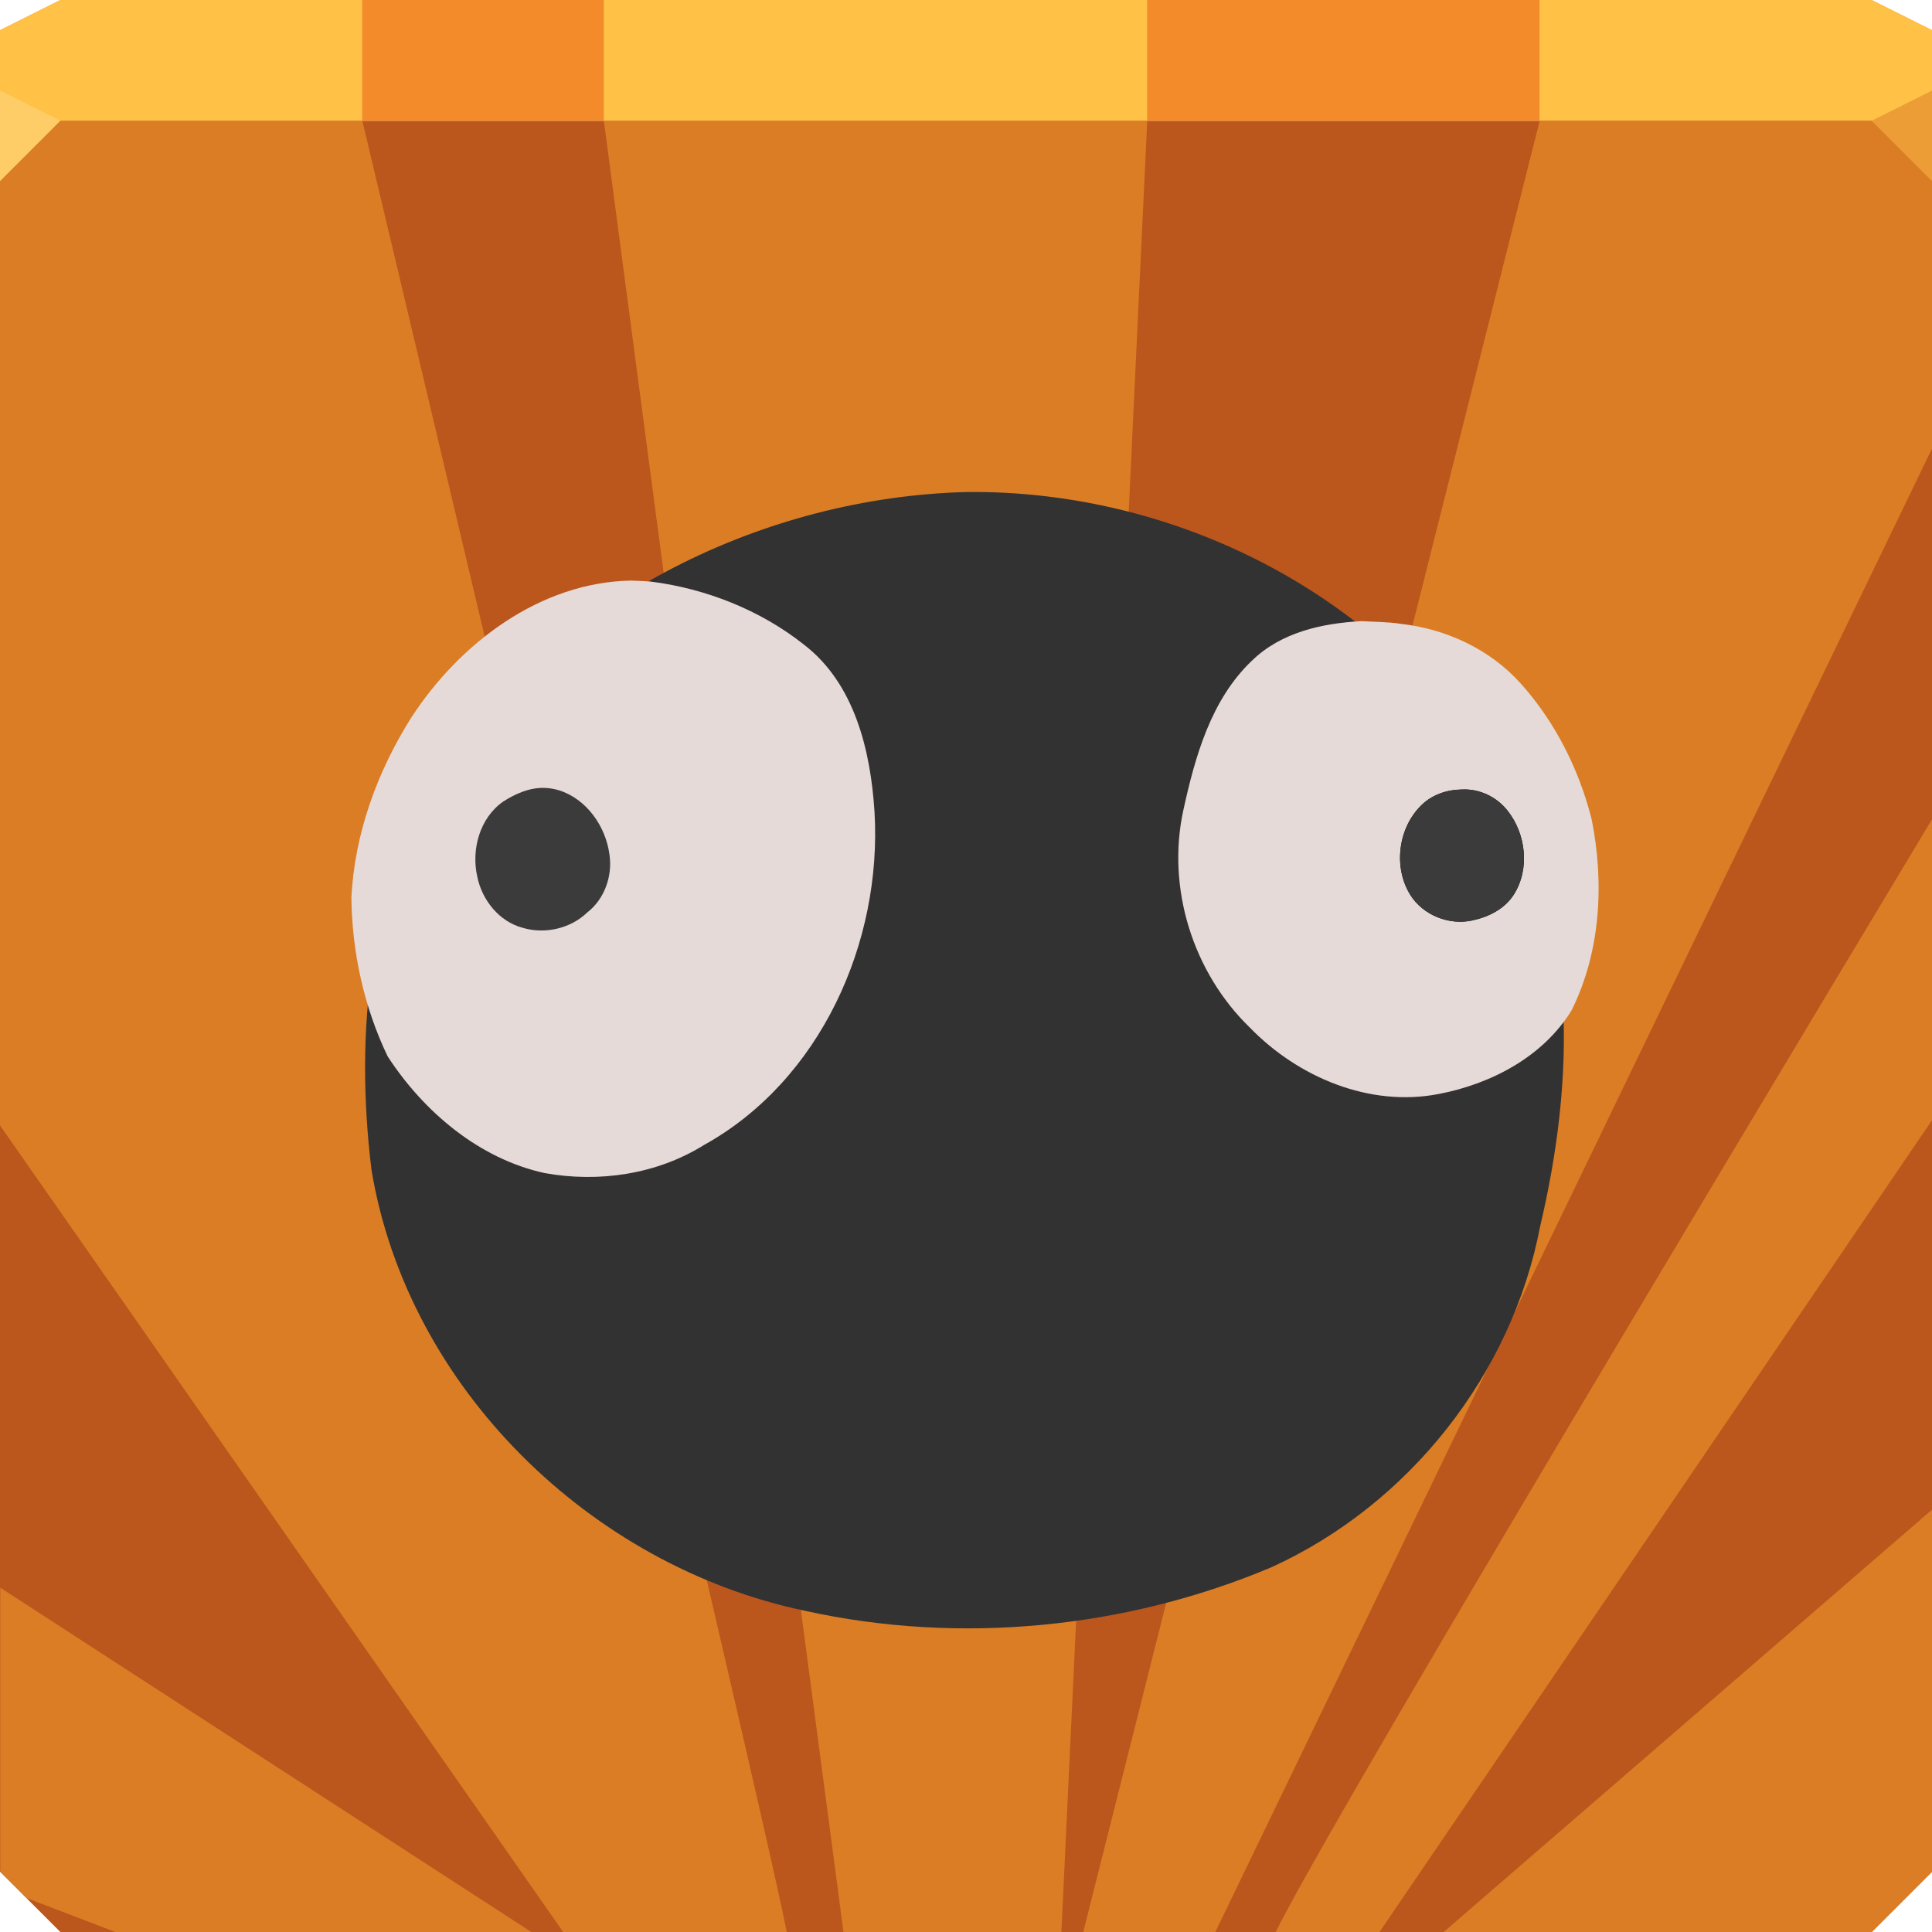 <svg xmlns="http://www.w3.org/2000/svg" viewBox="0 0 64 64"><g color="#000"><path d="m0 4v30 28l2 2h30 30l2-2v-28-30h-32-32" fill="#bb561d"/><path d="m2 0l-2 1v3h32 32v-3l-2-1h-30-30" fill="#f48b2b"/><path d="m2 0l-2 1v3h12v-4h-10m18 0v4h18v-4h-18m31 0v4h13v-3l-2-1h-11" fill="#ffc247"/><path d="m0 4v30 3.281l18.656 26.719h3.844 3.563c-1.028-5.203-14.06-60-14.06-60h-12m20 0l7.938 60h7.219l2.844-60h-6-12m31 0l-15.12 60h3.125 1.25l23.75-49.16v-10.844h-13m13 23.13c-8.898 14.801-20.15 33.624-21.75 36.875h3.438l18.313-26.906v-3.094-6.875m0 22.875l-16.188 14h.906 13.281l2-2v-12m-64 2.594v9.406l.875.875 2.938 1.125h12.688 1.094l-17.594-11.406" fill="#db7d24"/></g><path d="m32.01 16.299c-6.689.177-13.431 3.486-17.229 9.07-2.592 3.905-3.03 8.842-2.475 13.386 1.2 7.219 7.262 13.12 14.357 14.604 5.126 1.133 10.629.595 15.46-1.444 4.547-2.073 7.959-6.384 8.898-11.299 1.133-4.794 1.311-10.163-1.327-14.522-3.52-6.23-10.612-9.877-17.684-9.795" fill="#323232"/><g transform="matrix(.085 0 0 .085 10.326 13.08)" fill-rule="evenodd"><path d="m409.19 88.19c-15.36.795-31.399 4.321-42.775 15.414-15.948 15.15-22.14 37.36-26.71 58.19-6.647 30.351 3.697 63.34 25.982 84.87 18.749 19.28 46.565 31.05 73.55 25.796 20.362-3.884 40.649-14.502 51.736-32.556 11.374-22.801 12.796-49.706 7.86-74.41-4.03-16.03-11.09-31.494-20.973-44.812-2.132-2.874-4.395-5.647-6.788-8.304-11.975-13.315-29.03-21.16-46.699-23.15-5.03-.79-10.119-.723-15.183-1.038" fill="#e5dad7"/><path d="m448.16 153.81c-5.739.056-11.541 2.02-15.679 6.096-9.1 8.836-11.05 24.19-4.336 34.972 4.952 7.899 15.11 11.954 24.17 9.95 6.384-1.352 12.753-4.534 16.273-10.253 6.192-9.889 4.614-23.495-2.515-32.48-4.234-5.425-11.01-8.669-17.911-8.285" fill="#070402"/><path d="m448.16 153.81c-5.739.056-11.541 2.02-15.679 6.096-9.1 8.836-11.05 24.19-4.336 34.972 4.952 7.899 15.11 11.954 24.17 9.95 6.384-1.352 12.753-4.534 16.273-10.253 6.192-9.889 4.614-23.495-2.515-32.48-4.234-5.425-11.01-8.669-17.911-8.285" fill="#3b3b3b"/></g><g transform="matrix(.085 0 0 .085 10.326 13.08)" fill-rule="evenodd"><path d="m124.59 72.38c-35.595.592-66.955 24.424-85.77 53.37-13.27 21.01-22.16 45.37-23.359 70.28.249 21.21 4.948 42.675 14.13 61.776 14.03 21.566 35.554 39.844 61.11 45.47 21.12 3.825 43.698.563 62.09-10.881 45.505-25.19 69.56-79.1 66.54-129.9-1.521-23.788-7.694-49.992-27.601-65.24-17.07-13.484-38.27-21.805-59.779-24.509-2.45-.174-4.904-.262-7.357-.361" fill="#e5dad7"/><path d="m90.51 153.18c-5.746-.126-11.228 2.318-15.96 5.373-9.106 6.397-12.433 18.711-10.02 29.26 1.855 9.09 8.496 17.438 17.657 19.884 8.678 2.588 18.66.334 25.2-5.982 6.75-5.227 9.89-14.215 8.652-22.563-1.456-10.986-8.88-21.648-19.706-25.05-1.886-.57-3.85-.885-5.821-.921" fill="#3b3b3b"/></g><path d="m0 3v3l2-2z" fill="#ffcd67"/><path d="m64 6l-2-2 2-1z" fill="#ec9d35"/></svg>